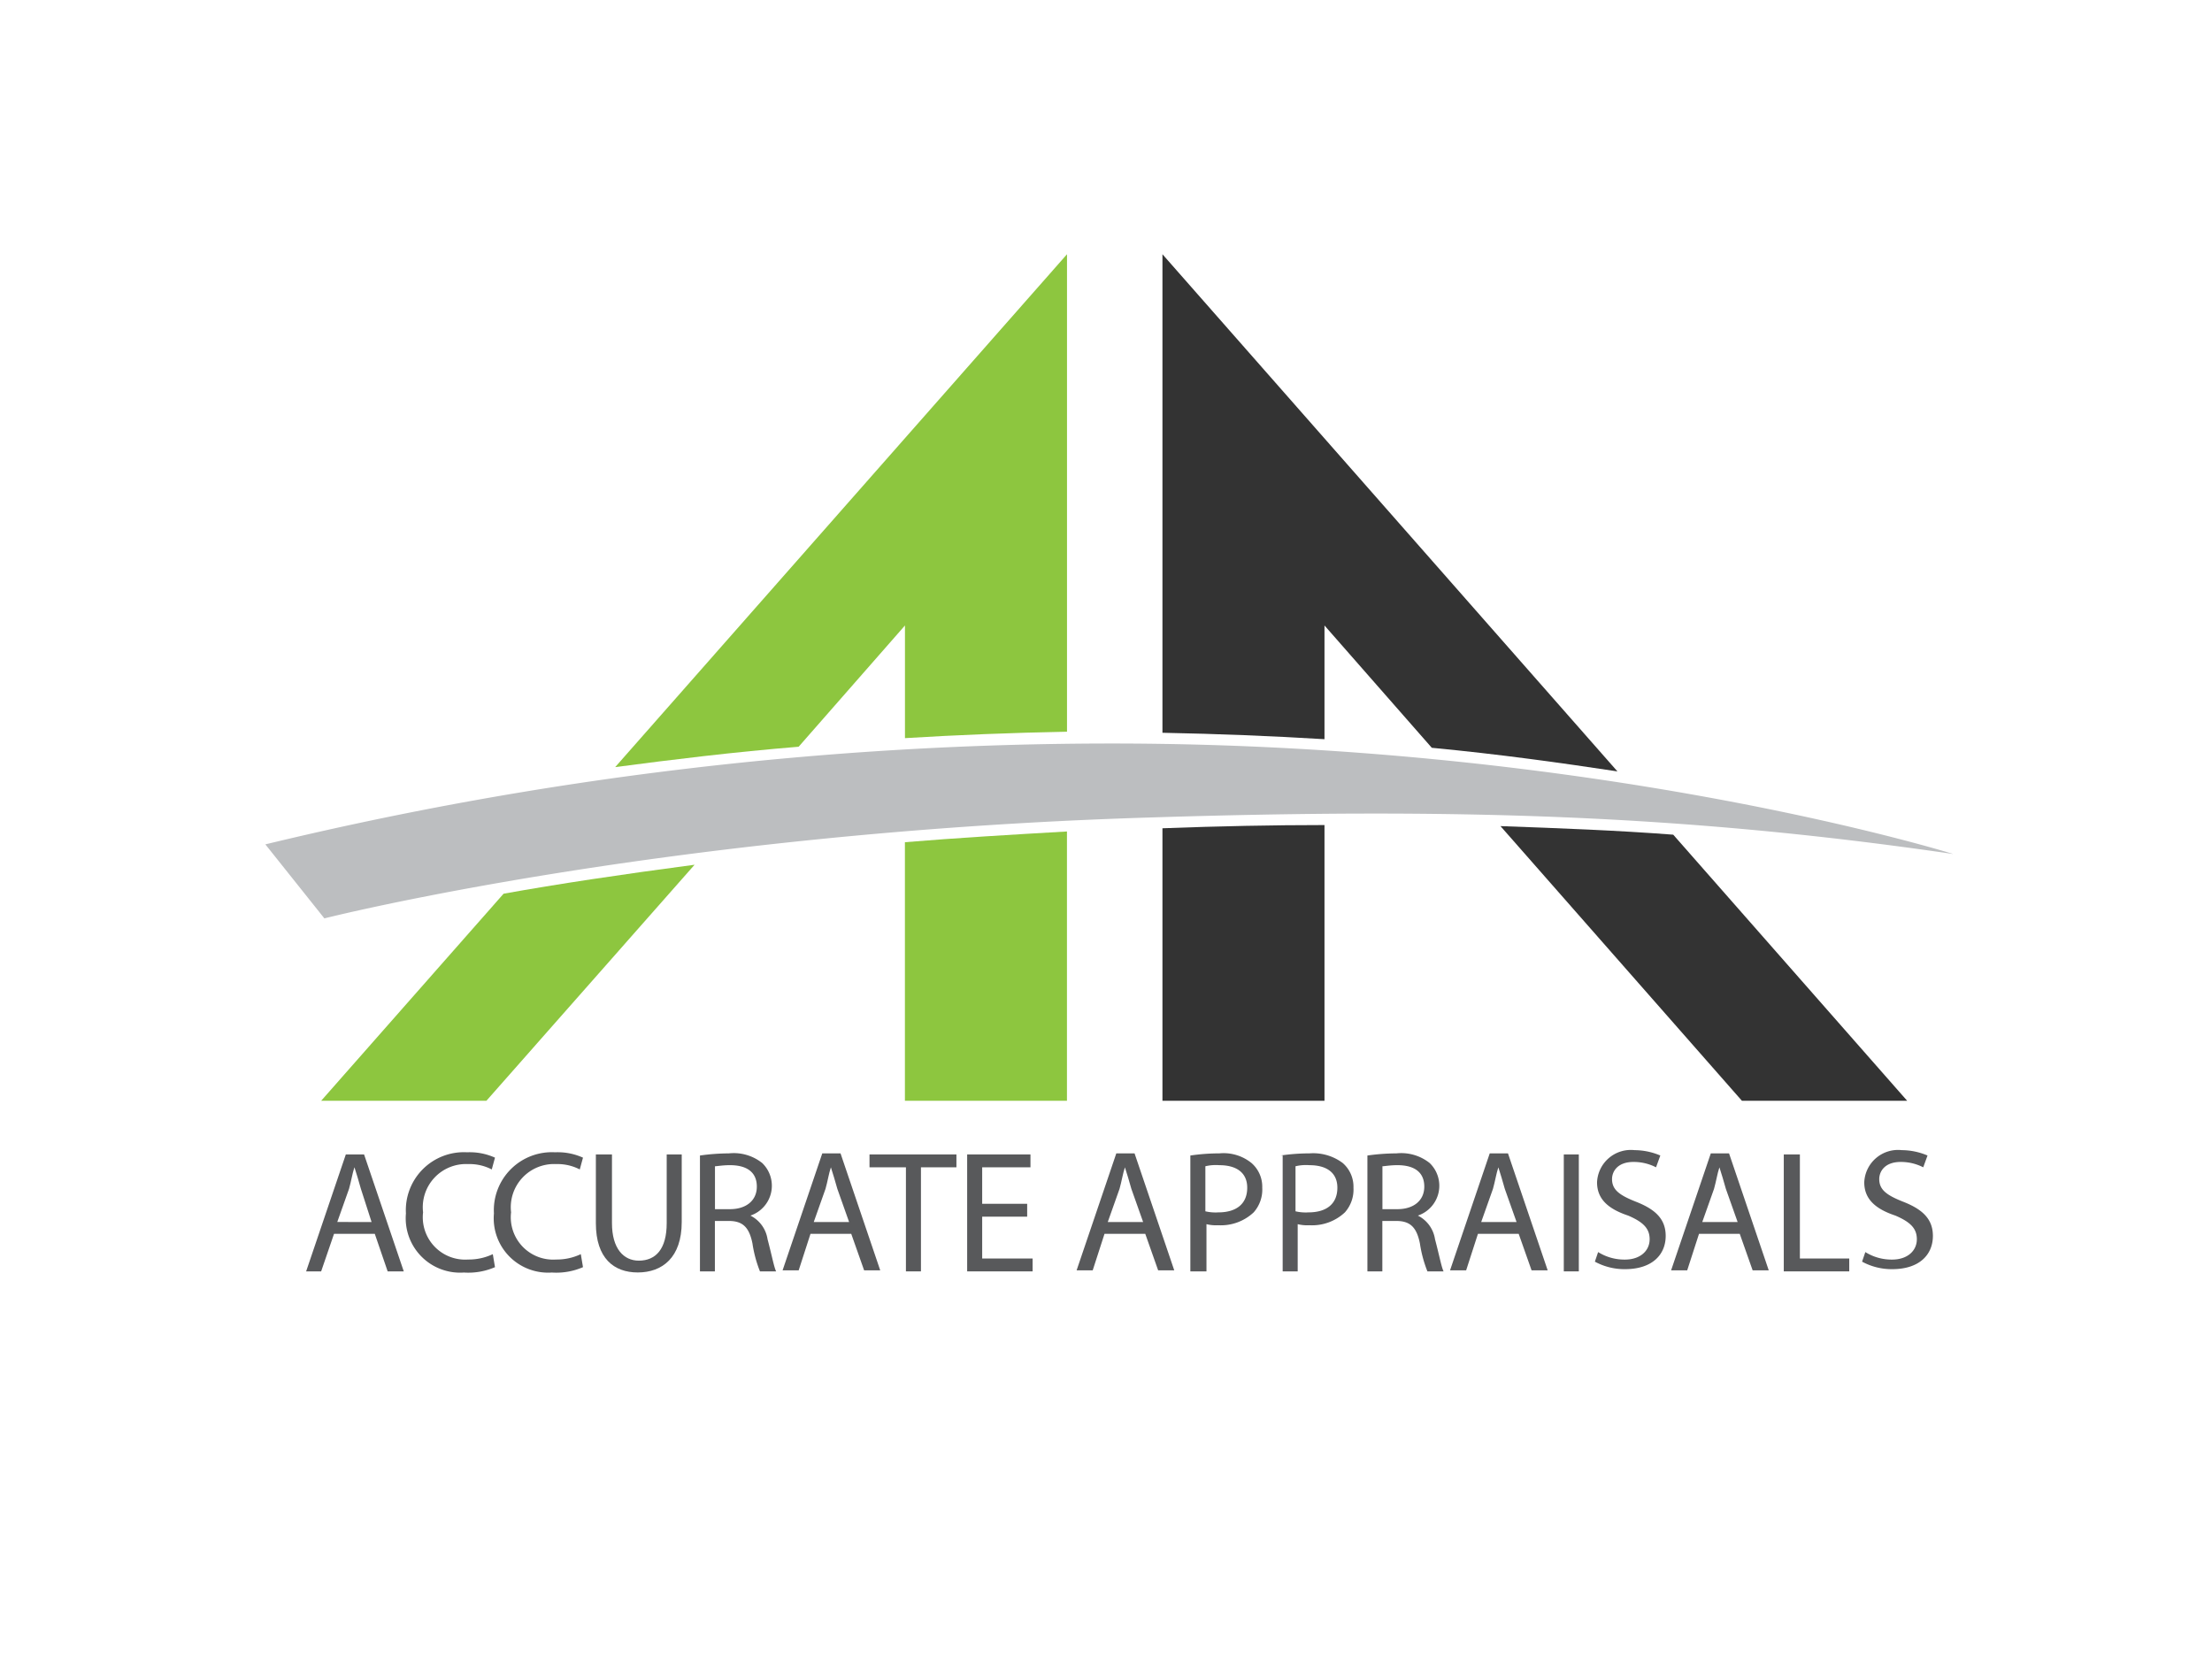 <svg xmlns="http://www.w3.org/2000/svg" xmlns:xlink="http://www.w3.org/1999/xlink" width="129" height="98" viewBox="0 0 129 98">
  <defs>
    <filter id="Rectangle_1" x="0" y="0" width="129" height="98" filterUnits="userSpaceOnUse">
      <feOffset dy="3" input="SourceAlpha"/>
      <feGaussianBlur stdDeviation="3" result="blur"/>
      <feFlood flood-color="#0c0c0c" flood-opacity="0.302"/>
      <feComposite operator="in" in2="blur"/>
      <feComposite in="SourceGraphic"/>
    </filter>
  </defs>
  <g id="Group_8" data-name="Group 8" transform="translate(-352 6)">
    <g transform="matrix(1, 0, 0, 1, 352, -6)" filter="url(#Rectangle_1)">
      <rect id="Rectangle_1-2" data-name="Rectangle 1" width="111" height="80" transform="translate(9 6)" fill="#fff"/>
    </g>
    <g id="header-accurateLogo" transform="translate(367.475 8.829)">
      <path id="Path_1" data-name="Path 1" d="M1.8,51.383A210.179,210.179,0,0,1,51.176,45.5c28.474,0,49.063,6.446,49.063,6.446C84.406,49.63,71.077,49.255,53.3,49.818,24.955,50.694,5.242,55.7,5.242,55.7Z" transform="translate(-1.8 -16.963)" fill="#bcbec0"/>
      <path id="Path_2" data-name="Path 2" d="M51.5,41.572c2-.188,4.068-.313,6.2-.438V34.5Z" transform="translate(-20.397 -12.847)" fill="none"/>
      <path id="Path_3" data-name="Path 3" d="M100.5,41.134c2.19.125,4.255.313,6.258.5L100.5,34.5Z" transform="translate(-38.733 -12.847)" fill="none"/>
      <path id="Path_4" data-name="Path 4" d="M51.3,21.553v6.571c3.066-.188,6.2-.313,9.45-.375V-.1L34.4,29.814c3.317-.438,6.884-.876,10.7-1.189Z" transform="translate(-13.999 0.1)" fill="#8dc63f"/>
      <path id="Path_5" data-name="Path 5" d="M61.4,69.408h9.45V53.7c-3.254.188-6.446.375-9.45.626Z" transform="translate(-24.102 -20.032)" fill="#8dc63f"/>
      <path id="Path_6" data-name="Path 6" d="M7,70.568h9.637L28.778,56.8c-4.255.563-8.01,1.126-11.139,1.69Z" transform="translate(-3.746 -21.192)" fill="#8dc63f"/>
      <path id="Path_7" data-name="Path 7" d="M85.4,69.183h9.45V53.1c-3,0-6.133.063-9.45.188Z" transform="translate(-33.083 -19.807)" fill="#333"/>
      <path id="Path_8" data-name="Path 8" d="M94.85,21.553l6.258,7.134c3.943.375,7.51.876,10.826,1.377L85.4-.1V27.811c3.254.063,6.383.188,9.45.375Z" transform="translate(-33.083 0.1)" fill="#333"/>
      <path id="Path_9" data-name="Path 9" d="M130.981,69.221h9.637L126.975,53.7c-3.254-.25-6.571-.375-10.075-.5Z" transform="translate(-44.87 -19.845)" fill="#333"/>
      <g id="Group_1" data-name="Group 1" transform="translate(2.378 52.255)">
        <path id="Path_10" data-name="Path 10" d="M7.227,88.431l-.751,2.19H5.6L7.915,83.8H8.979l2.315,6.821h-.939l-.751-2.19Zm2.19-.688L8.792,85.8c-.125-.438-.25-.876-.375-1.252h0c-.125.375-.188.814-.313,1.252l-.688,1.94Z" transform="translate(-5.6 -83.55)" fill="#58595b"/>
        <path id="Path_11" data-name="Path 11" d="M20.094,90.3a3.9,3.9,0,0,1-1.815.313A3.171,3.171,0,0,1,14.9,87.167,3.383,3.383,0,0,1,18.467,83.6a3.576,3.576,0,0,1,1.627.313l-.188.688a2.8,2.8,0,0,0-1.377-.313A2.52,2.52,0,0,0,15.9,87.1a2.47,2.47,0,0,0,2.628,2.754,3.263,3.263,0,0,0,1.439-.313Z" transform="translate(-9.08 -83.475)" fill="#58595b"/>
        <path id="Path_12" data-name="Path 12" d="M28.294,90.3a3.9,3.9,0,0,1-1.815.313A3.171,3.171,0,0,1,23.1,87.167,3.383,3.383,0,0,1,26.667,83.6a3.576,3.576,0,0,1,1.627.313l-.188.688a2.8,2.8,0,0,0-1.377-.313A2.52,2.52,0,0,0,24.1,87.1a2.47,2.47,0,0,0,2.628,2.754,3.263,3.263,0,0,0,1.439-.313Z" transform="translate(-12.148 -83.475)" fill="#58595b"/>
        <path id="Path_13" data-name="Path 13" d="M33.539,83.8v4.005c0,1.5.688,2.19,1.565,2.19,1,0,1.627-.688,1.627-2.19V83.8h.876v3.943c0,2.065-1.126,2.941-2.566,2.941-1.377,0-2.441-.814-2.441-2.879V83.8Z" transform="translate(-15.703 -83.55)" fill="#58595b"/>
        <path id="Path_14" data-name="Path 14" d="M42.3,83.825a12.478,12.478,0,0,1,1.69-.125,2.661,2.661,0,0,1,1.94.563,1.838,1.838,0,0,1-.688,3.066h0a1.852,1.852,0,0,1,1,1.377c.25.939.375,1.627.5,1.877H45.8a7.277,7.277,0,0,1-.438-1.627c-.188-.939-.563-1.314-1.377-1.314h-.814v2.941H42.3V83.825Zm.876,3.129h.876c.939,0,1.565-.5,1.565-1.314,0-.876-.626-1.252-1.565-1.252-.438,0-.751.063-.876.063Z" transform="translate(-19.333 -83.512)" fill="#58595b"/>
        <path id="Path_15" data-name="Path 15" d="M51.627,88.394l-.688,2.128H50L52.315,83.7h1.064l2.315,6.821h-.939l-.751-2.128Zm2.253-.688-.688-1.94c-.125-.438-.25-.876-.375-1.252h0c-.125.375-.188.814-.313,1.252l-.688,1.94Z" transform="translate(-22.214 -83.512)" fill="#58595b"/>
        <path id="Path_16" data-name="Path 16" d="M60.165,84.551H58.1V83.8h5.069v.751H61.1v6.07h-.876v-6.07Z" transform="translate(-25.245 -83.55)" fill="#58595b"/>
        <path id="Path_17" data-name="Path 17" d="M70.7,87.43H68.076V89.87h2.941v.751H67.2V83.8h3.692v.751H68.076v2.128H70.7Z" transform="translate(-28.65 -83.55)" fill="#58595b"/>
        <path id="Path_18" data-name="Path 18" d="M79.027,88.394l-.688,2.128H77.4L79.715,83.7h1.064l2.315,6.821h-.939l-.751-2.128Zm2.253-.688-.688-1.94c-.125-.438-.25-.876-.375-1.252h0c-.125.375-.188.814-.313,1.252l-.688,1.94Z" transform="translate(-32.467 -83.512)" fill="#58595b"/>
        <path id="Path_19" data-name="Path 19" d="M88,83.825a11.7,11.7,0,0,1,1.69-.125,2.59,2.59,0,0,1,1.877.563,1.832,1.832,0,0,1,.626,1.439,2,2,0,0,1-.5,1.439,2.791,2.791,0,0,1-2.065.751,2.346,2.346,0,0,1-.688-.063v2.754H88Zm.876,3.254a2.579,2.579,0,0,0,.751.063c1.064,0,1.69-.5,1.69-1.439,0-.876-.626-1.314-1.627-1.314a2.6,2.6,0,0,0-.814.063v2.628Z" transform="translate(-36.434 -83.512)" fill="#58595b"/>
        <path id="Path_20" data-name="Path 20" d="M96.4,83.825a11.7,11.7,0,0,1,1.69-.125,2.872,2.872,0,0,1,1.94.563,1.832,1.832,0,0,1,.626,1.439,2,2,0,0,1-.5,1.439,2.791,2.791,0,0,1-2.065.751,2.346,2.346,0,0,1-.688-.063v2.754h-.876V83.825Zm.876,3.254a2.579,2.579,0,0,0,.751.063c1.064,0,1.69-.5,1.69-1.439,0-.876-.626-1.314-1.627-1.314a2.6,2.6,0,0,0-.814.063v2.628Z" transform="translate(-39.577 -83.512)" fill="#58595b"/>
        <path id="Path_21" data-name="Path 21" d="M104.5,83.825a12.478,12.478,0,0,1,1.69-.125,2.661,2.661,0,0,1,1.94.563,1.838,1.838,0,0,1-.688,3.066h0a1.852,1.852,0,0,1,1,1.377c.25.939.375,1.627.5,1.877H108a7.278,7.278,0,0,1-.438-1.627c-.188-.939-.563-1.314-1.377-1.314h-.814v2.941H104.5Zm.876,3.129h.876c.939,0,1.565-.5,1.565-1.314,0-.876-.626-1.252-1.565-1.252-.438,0-.751.063-.876.063Z" transform="translate(-42.608 -83.512)" fill="#58595b"/>
        <path id="Path_22" data-name="Path 22" d="M113.827,88.394l-.688,2.128H112.2l2.315-6.821h1.064l2.315,6.821h-.939l-.751-2.128Zm2.253-.688-.688-1.94c-.125-.438-.25-.876-.375-1.252h0c-.125.375-.188.814-.313,1.252l-.688,1.94Z" transform="translate(-45.489 -83.512)" fill="#58595b"/>
        <path id="Path_23" data-name="Path 23" d="M123.676,83.8v6.821H122.8V83.8Z" transform="translate(-49.455 -83.55)" fill="#58595b"/>
        <path id="Path_24" data-name="Path 24" d="M125.888,89.345a2.892,2.892,0,0,0,1.565.438c.876,0,1.439-.5,1.439-1.189,0-.626-.376-1-1.252-1.377-1.126-.375-1.815-.939-1.815-1.94a1.973,1.973,0,0,1,2.19-1.877,3.87,3.87,0,0,1,1.5.313l-.25.688a2.855,2.855,0,0,0-1.314-.313c-.939,0-1.252.563-1.252,1,0,.626.438.939,1.377,1.314,1.126.438,1.752,1,1.752,2,0,1.064-.751,1.94-2.378,1.94a3.619,3.619,0,0,1-1.752-.438Z" transform="translate(-50.541 -83.4)" fill="#58595b"/>
        <path id="Path_25" data-name="Path 25" d="M134.427,88.394l-.688,2.128H132.8l2.315-6.821h1.064l2.315,6.821h-.939l-.751-2.128Zm2.253-.688-.688-1.94c-.125-.438-.25-.876-.375-1.252h0c-.125.375-.188.814-.313,1.252l-.688,1.94Z" transform="translate(-53.197 -83.512)" fill="#58595b"/>
        <path id="Path_26" data-name="Path 26" d="M143.363,83.8h.876v6.07h2.879v.751H143.3V83.8Z" transform="translate(-57.126 -83.55)" fill="#58595b"/>
        <path id="Path_27" data-name="Path 27" d="M150.788,89.345a2.892,2.892,0,0,0,1.565.438c.876,0,1.439-.5,1.439-1.189,0-.626-.375-1-1.252-1.377-1.126-.375-1.815-.939-1.815-1.94a1.973,1.973,0,0,1,2.19-1.877,3.87,3.87,0,0,1,1.5.313l-.25.688a2.855,2.855,0,0,0-1.314-.313c-.939,0-1.252.563-1.252,1,0,.626.438.939,1.377,1.314,1.126.438,1.752,1,1.752,2,0,1.064-.751,1.94-2.378,1.94a3.619,3.619,0,0,1-1.752-.438Z" transform="translate(-59.858 -83.4)" fill="#58595b"/>
      </g>
    </g>
  </g>
</svg>

